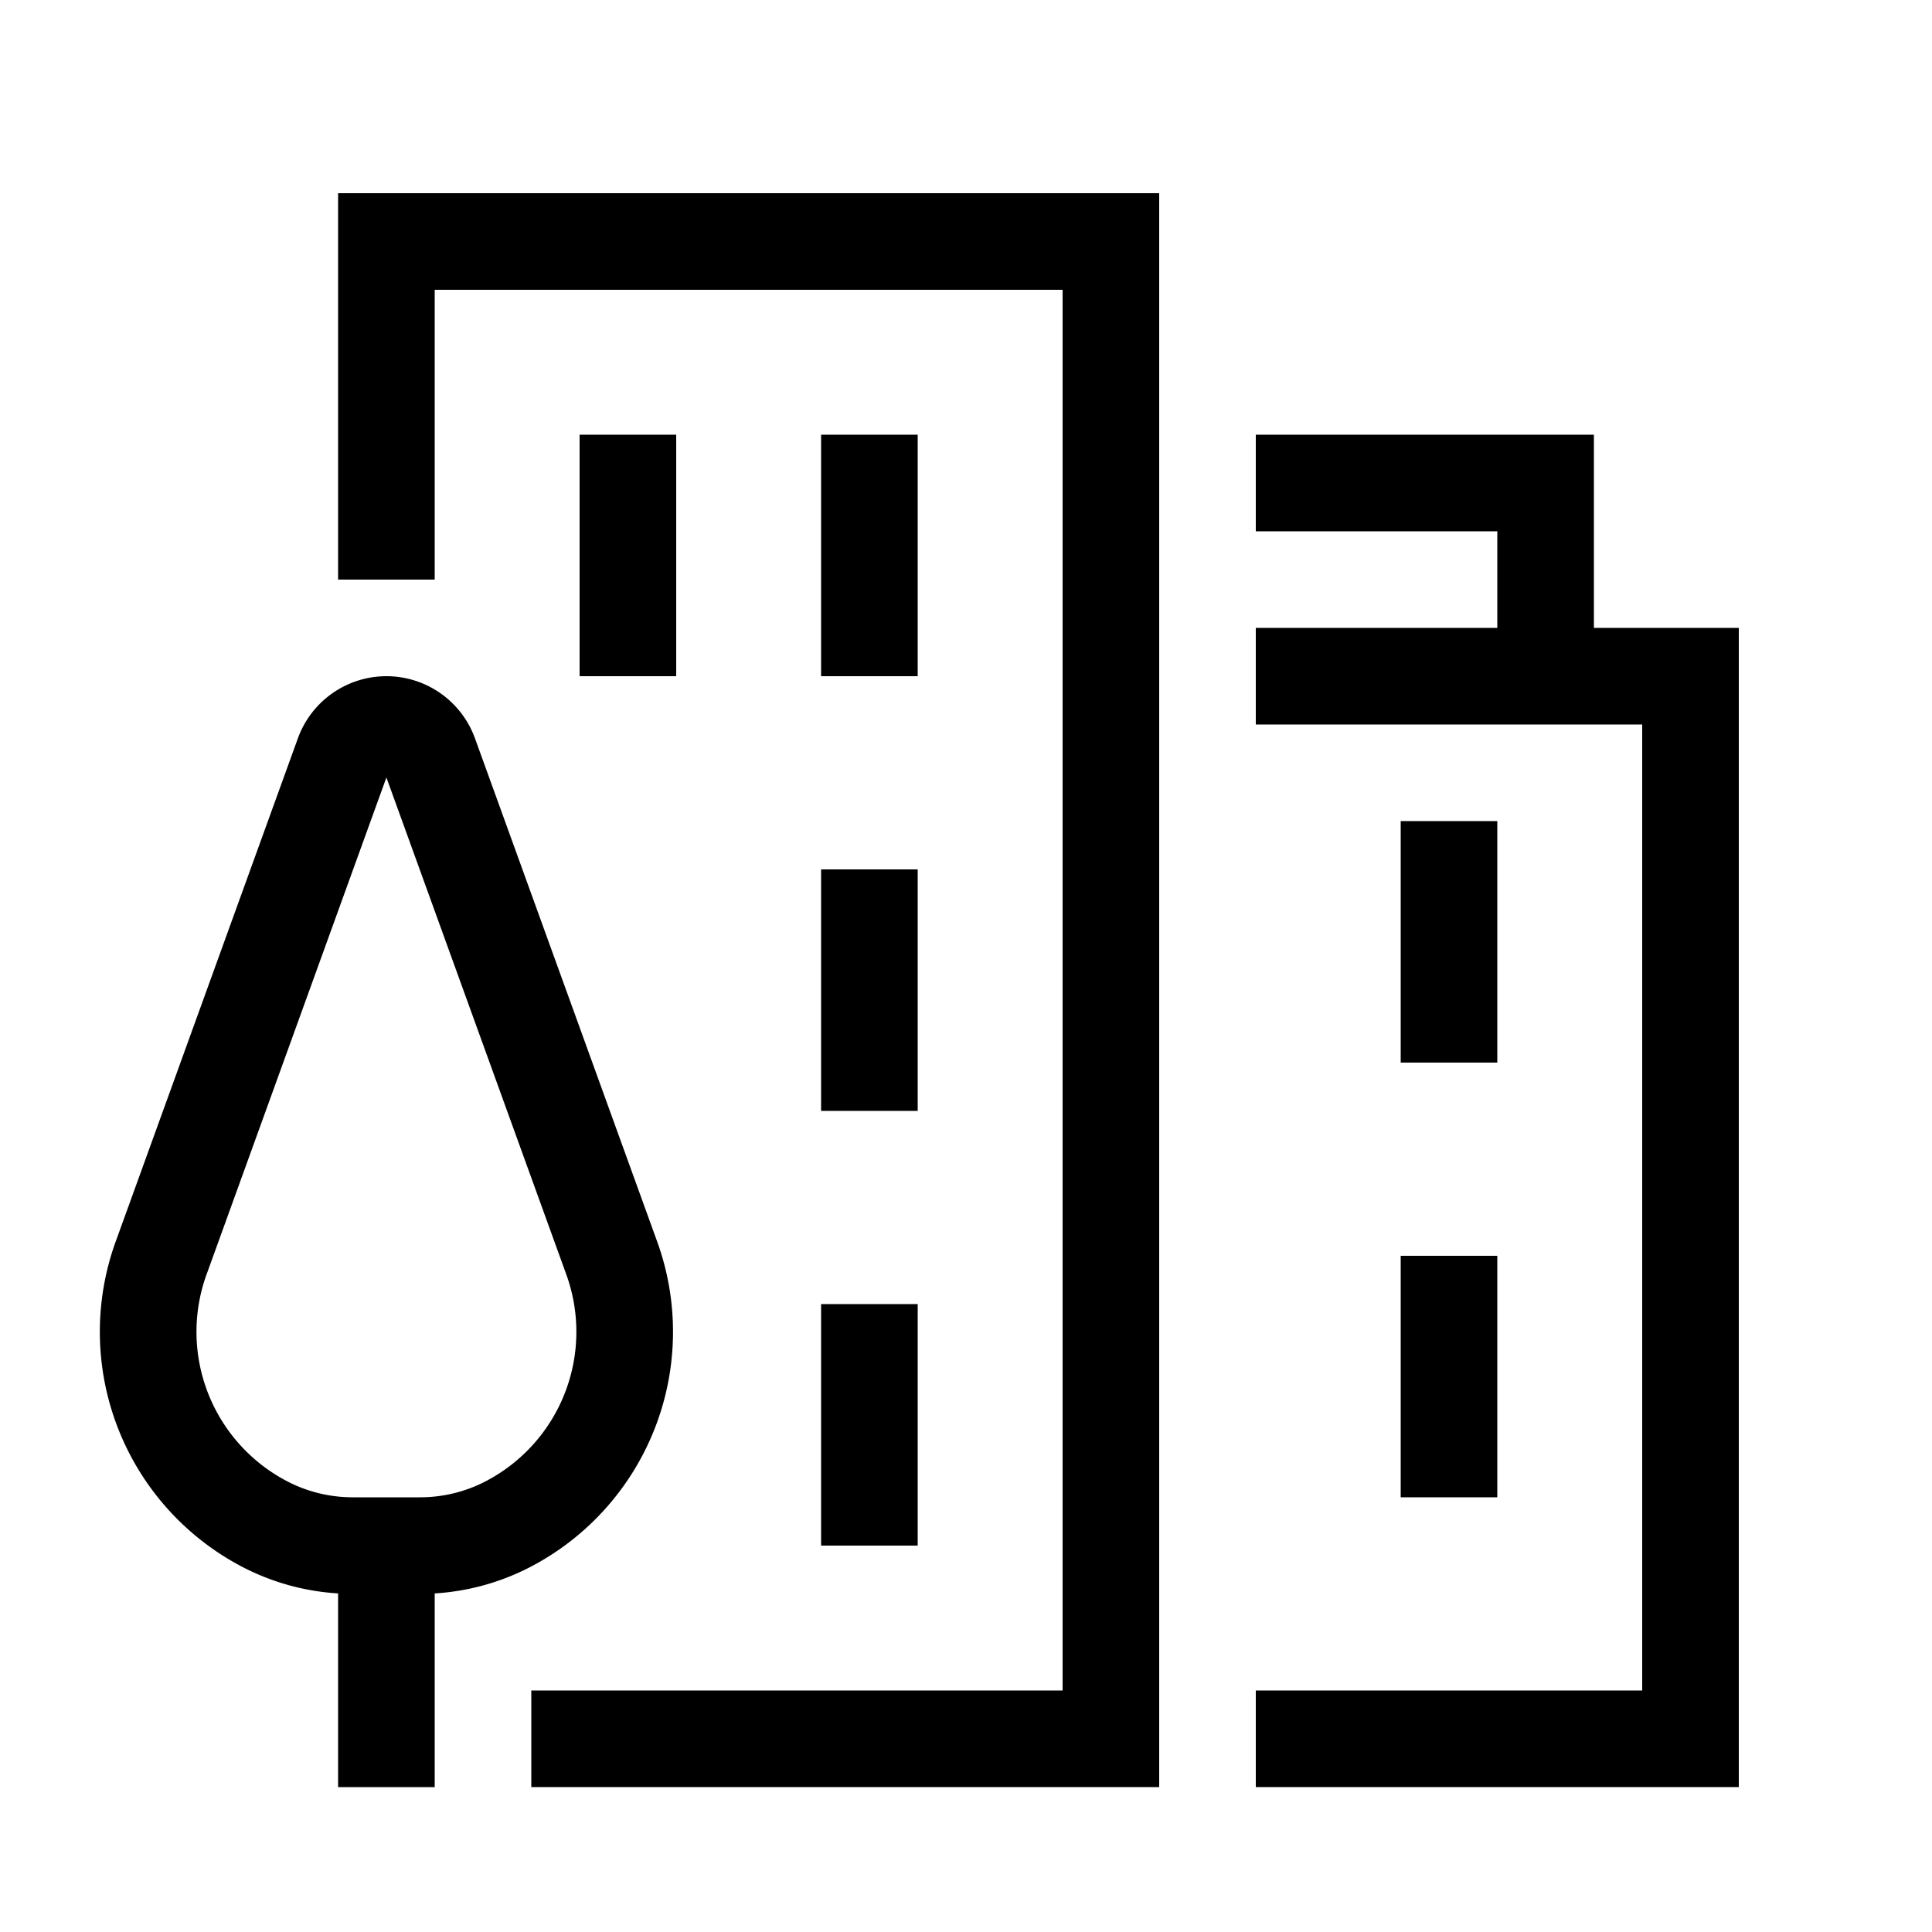 <svg aria-hidden="true" width="40" height="40" viewBox="0 0 40 40" fill="none" xmlns="http://www.w3.org/2000/svg">
<g fill="currentColor"><path d="M7 4h17v33H11v-2h11V6H9v6H7V4Zm27 11h-8v-2h5v-2h-5V9h7v4h3v24H26v-2h8V15Z"></path><path d="M14 9h-2v5h2V9Zm3 0h2v5h-2V9Zm2 9h-2v5h2v-5Zm-2 9h2v5h-2v-5Zm14-10h-2v5h2v-5Zm-2 9h2v5h-2v-5Z"></path><path fill-rule="evenodd" clip-rule="evenodd" d="M8 14a1.95 1.95 0 0 0-1.833 1.287L2.395 25.706a5.489 5.489 0 0 0 2.617 6.732A4.941 4.941 0 0 0 7 32.99V37h2v-4.01a4.941 4.941 0 0 0 1.99-.553 5.489 5.489 0 0 0 2.616-6.732L9.834 15.287A1.95 1.95 0 0 0 8 14ZM4.276 26.388 8 16.097l3.725 10.29a3.489 3.489 0 0 1-1.663 4.278c-.42.22-.889.335-1.364.335H7.303c-.475 0-.943-.114-1.364-.335a3.489 3.489 0 0 1-1.663-4.278Z"></path></g></svg>